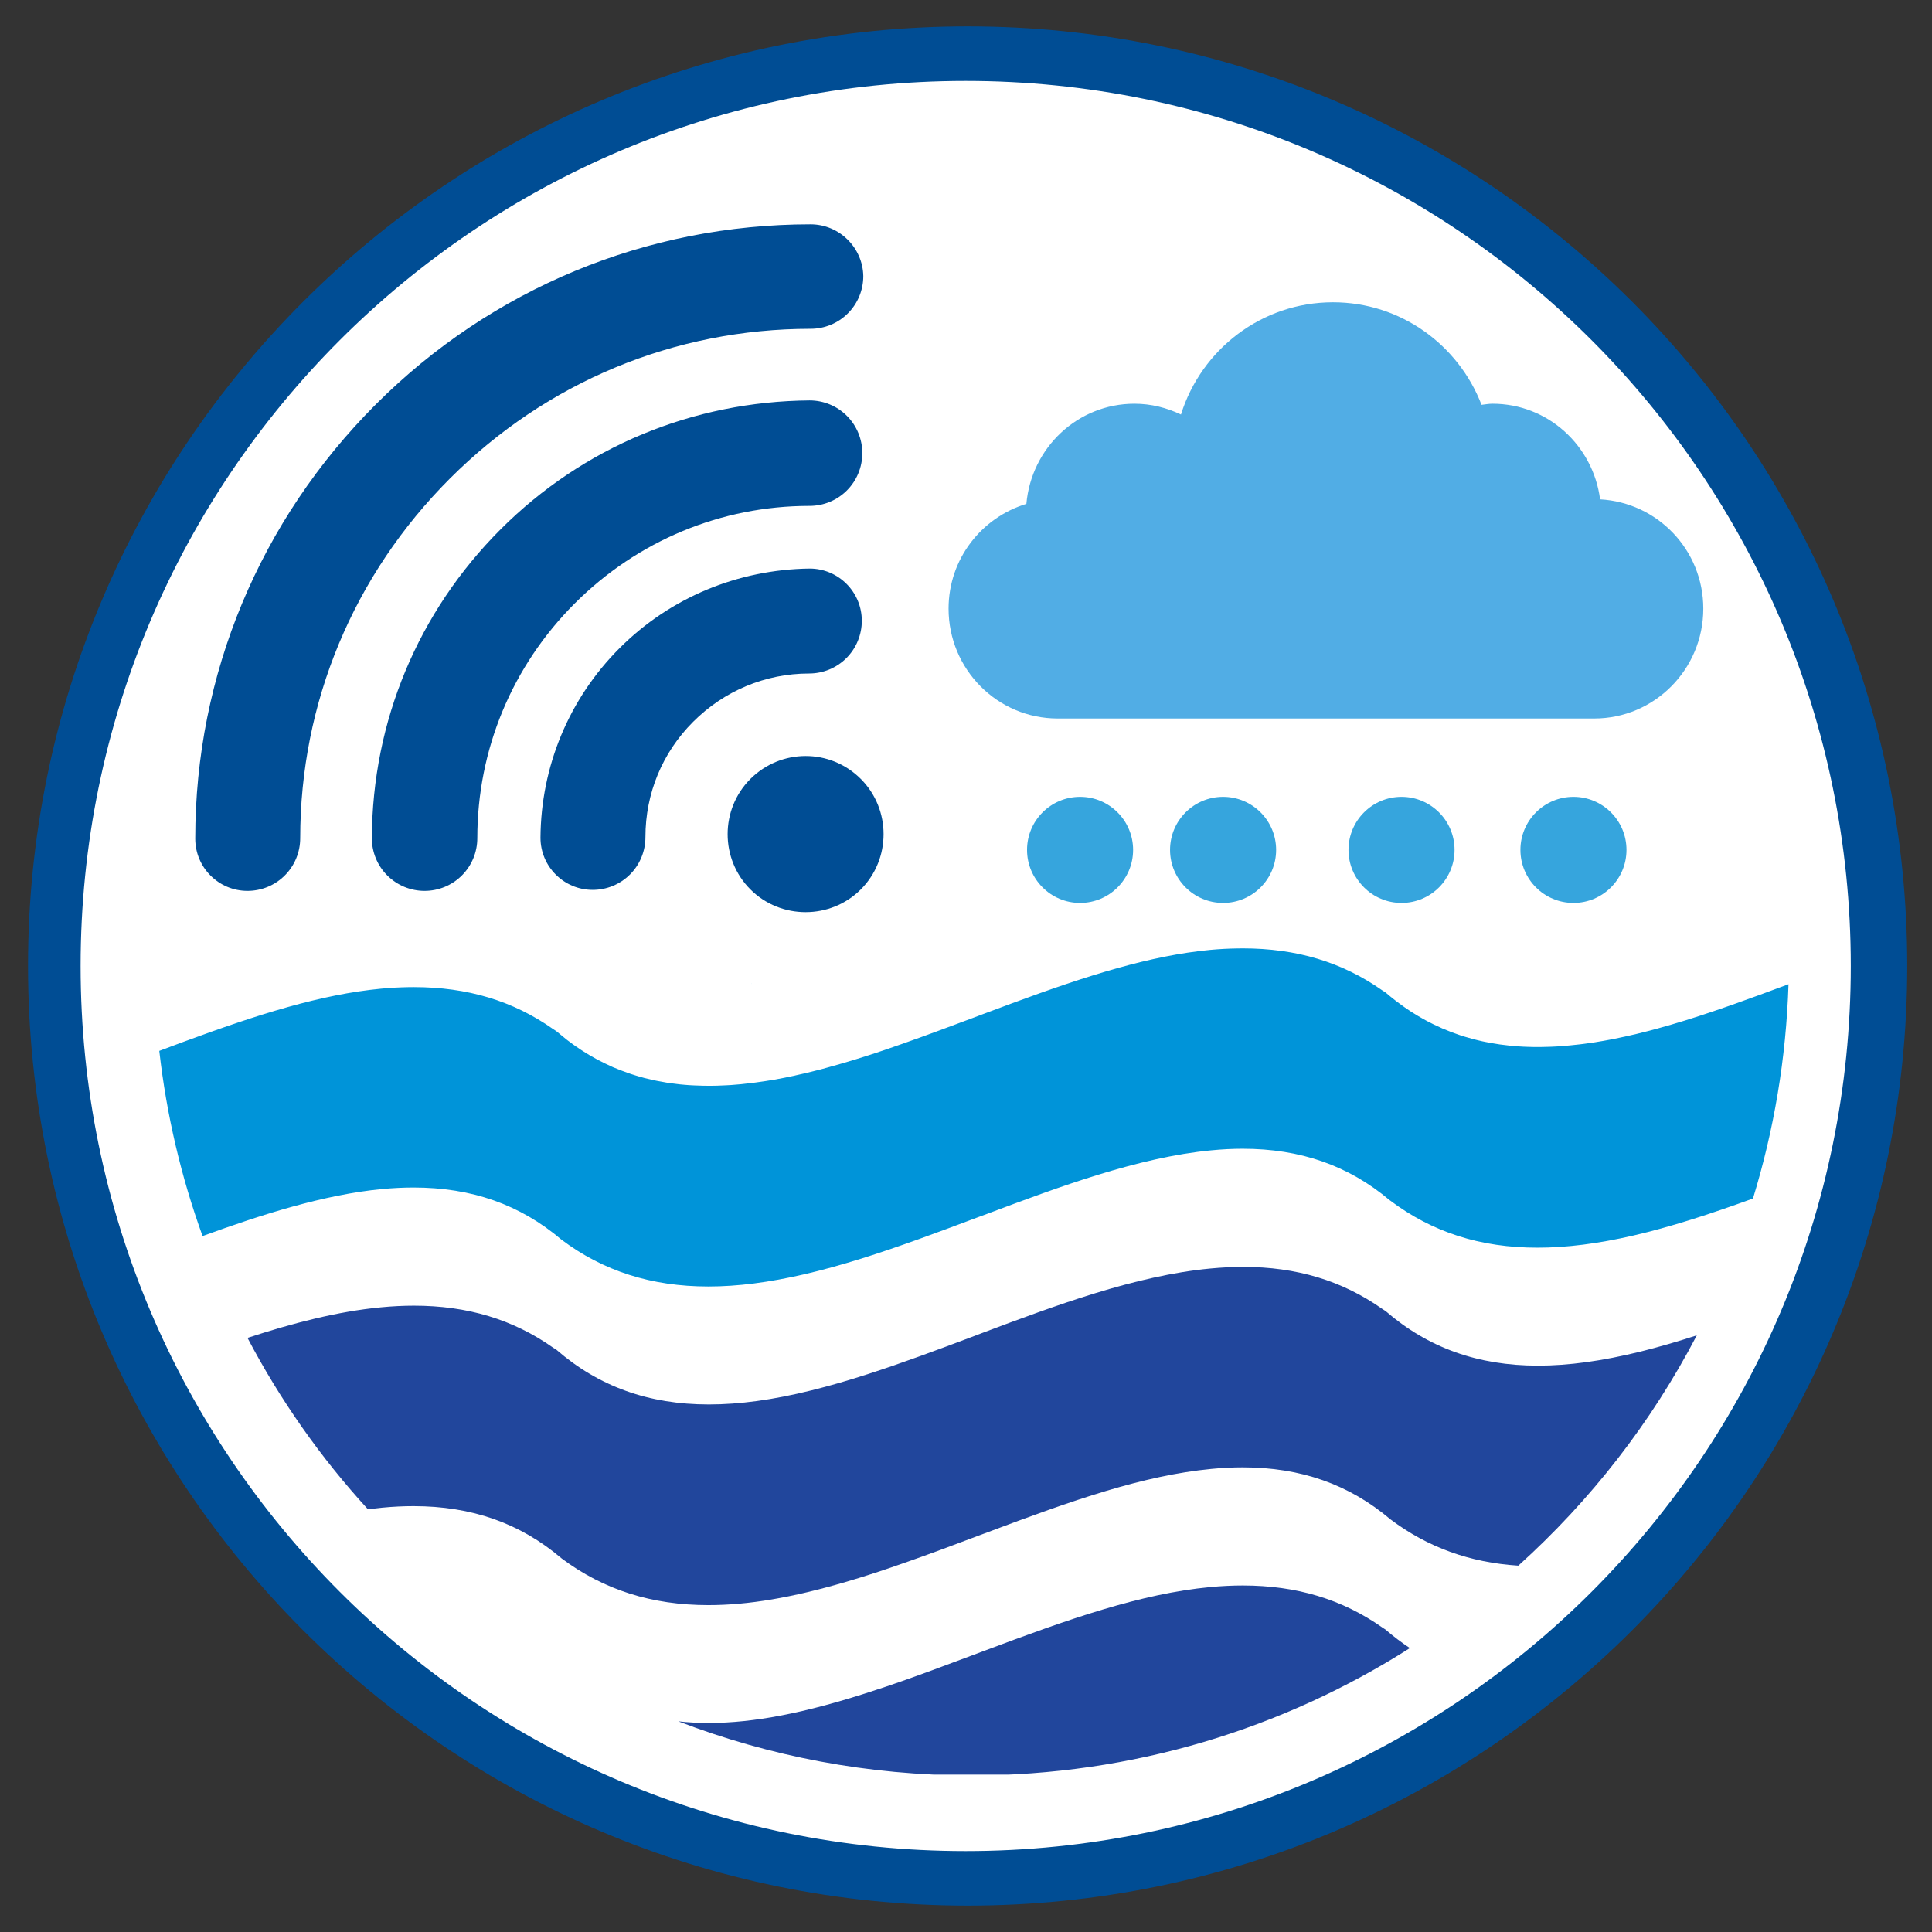 <svg xmlns="http://www.w3.org/2000/svg" xmlns:xlink="http://www.w3.org/1999/xlink" width="500" zoomAndPan="magnify" viewBox="0 0 375 375" height="500" preserveAspectRatio="xMidYMid meet" version="1.0"><rect x="0" y="0" width="375" height="375" fill="#333333" stroke="none"/><defs><clipPath id="cc41e56799"><path d="M 5.438 5.121 L 370.191 5.121 L 370.191 369.879 L 5.438 369.879 Z M 5.438 5.121 " clip-rule="nonzero"/></clipPath><clipPath id="d5ab7411ae"><path d="M 187.816 5.121 C 87.09 5.121 5.438 86.777 5.438 187.5 C 5.438 288.223 87.09 369.879 187.816 369.879 C 288.539 369.879 370.191 288.223 370.191 187.5 C 370.191 86.777 288.539 5.121 187.816 5.121 Z M 187.816 5.121 " clip-rule="nonzero"/></clipPath><clipPath id="0c5089f378"><path d="M 15.645 15.703 L 359.238 15.703 L 359.238 359.297 L 15.645 359.297 Z M 15.645 15.703 " clip-rule="nonzero"/></clipPath><clipPath id="356619ca5b"><path d="M 187.441 15.703 C 92.559 15.703 15.645 92.617 15.645 187.5 C 15.645 282.383 92.559 359.297 187.441 359.297 C 282.324 359.297 359.238 282.383 359.238 187.5 C 359.238 92.617 282.324 15.703 187.441 15.703 Z M 187.441 15.703 " clip-rule="nonzero"/></clipPath><clipPath id="7fe10284f5"><path d="M 199.348 154.668 L 219.934 154.668 L 219.934 175.258 L 199.348 175.258 Z M 199.348 154.668 " clip-rule="nonzero"/></clipPath><clipPath id="e9427f6c26"><path d="M 209.641 154.668 C 203.957 154.668 199.348 159.277 199.348 164.965 C 199.348 170.648 203.957 175.258 209.641 175.258 C 215.324 175.258 219.934 170.648 219.934 164.965 C 219.934 159.277 215.324 154.668 209.641 154.668 Z M 209.641 154.668 " clip-rule="nonzero"/></clipPath><clipPath id="f8b69fc414"><path d="M 227.105 154.668 L 247.695 154.668 L 247.695 175.258 L 227.105 175.258 Z M 227.105 154.668 " clip-rule="nonzero"/></clipPath><clipPath id="ebdbc316ee"><path d="M 237.398 154.668 C 231.715 154.668 227.105 159.277 227.105 164.965 C 227.105 170.648 231.715 175.258 237.398 175.258 C 243.086 175.258 247.695 170.648 247.695 164.965 C 247.695 159.277 243.086 154.668 237.398 154.668 Z M 237.398 154.668 " clip-rule="nonzero"/></clipPath><clipPath id="7de67d35bd"><path d="M 261.742 154.668 L 282.328 154.668 L 282.328 175.258 L 261.742 175.258 Z M 261.742 154.668 " clip-rule="nonzero"/></clipPath><clipPath id="04fd6a9c82"><path d="M 272.035 154.668 C 266.352 154.668 261.742 159.277 261.742 164.965 C 261.742 170.648 266.352 175.258 272.035 175.258 C 277.719 175.258 282.328 170.648 282.328 164.965 C 282.328 159.277 277.719 154.668 272.035 154.668 Z M 272.035 154.668 " clip-rule="nonzero"/></clipPath><clipPath id="d45fd8d59e"><path d="M 295.113 154.668 L 315.699 154.668 L 315.699 175.258 L 295.113 175.258 Z M 295.113 154.668 " clip-rule="nonzero"/></clipPath><clipPath id="939905c056"><path d="M 305.406 154.668 C 299.719 154.668 295.113 159.277 295.113 164.965 C 295.113 170.648 299.719 175.258 305.406 175.258 C 311.09 175.258 315.699 170.648 315.699 164.965 C 315.699 159.277 311.09 154.668 305.406 154.668 Z M 305.406 154.668 " clip-rule="nonzero"/></clipPath><clipPath id="8777c3a6da"><path d="M 184.051 58.672 L 330.676 58.672 L 330.676 139.461 L 184.051 139.461 Z M 184.051 58.672 " clip-rule="nonzero"/></clipPath><clipPath id="f16ebf6123"><path d="M 141 146 L 172 146 L 172 178 L 141 178 Z M 141 146 " clip-rule="nonzero"/></clipPath><clipPath id="f1101dfa95"><path d="M 10.156 140.637 L 134.992 15.801 L 230.207 111.016 L 105.371 235.852 Z M 10.156 140.637 " clip-rule="nonzero"/></clipPath><clipPath id="3e7e817738"><path d="M 10.156 140.637 L 134.992 15.801 L 230.207 111.016 L 105.371 235.852 Z M 10.156 140.637 " clip-rule="nonzero"/></clipPath><clipPath id="5d41ce335c"><path d="M 104 110 L 168 110 L 168 173 L 104 173 Z M 104 110 " clip-rule="nonzero"/></clipPath><clipPath id="bb063c6f00"><path d="M 10.156 140.637 L 134.992 15.801 L 230.207 111.016 L 105.371 235.852 Z M 10.156 140.637 " clip-rule="nonzero"/></clipPath><clipPath id="d1e53b70e1"><path d="M 10.156 140.637 L 134.992 15.801 L 230.207 111.016 L 105.371 235.852 Z M 10.156 140.637 " clip-rule="nonzero"/></clipPath><clipPath id="d5886f7d5a"><path d="M 37 43 L 168 43 L 168 173 L 37 173 Z M 37 43 " clip-rule="nonzero"/></clipPath><clipPath id="1db0e4ed38"><path d="M 10.156 140.637 L 134.992 15.801 L 230.207 111.016 L 105.371 235.852 Z M 10.156 140.637 " clip-rule="nonzero"/></clipPath><clipPath id="202b3e24ae"><path d="M 10.156 140.637 L 134.992 15.801 L 230.207 111.016 L 105.371 235.852 Z M 10.156 140.637 " clip-rule="nonzero"/></clipPath><clipPath id="f6edfb5e92"><path d="M 72 77 L 168 77 L 168 173 L 72 173 Z M 72 77 " clip-rule="nonzero"/></clipPath><clipPath id="65dedeb2e7"><path d="M 10.156 140.637 L 134.992 15.801 L 230.207 111.016 L 105.371 235.852 Z M 10.156 140.637 " clip-rule="nonzero"/></clipPath><clipPath id="e7d64bdfe1"><path d="M 10.156 140.637 L 134.992 15.801 L 230.207 111.016 L 105.371 235.852 Z M 10.156 140.637 " clip-rule="nonzero"/></clipPath><clipPath id="8ffc1a7372"><path d="M 131 307 L 274 307 L 274 344.449 L 131 344.449 Z M 131 307 " clip-rule="nonzero"/></clipPath><clipPath id="a988c51f62"><path d="M 30 184.117 L 347.148 184.117 L 347.148 250 L 30 250 Z M 30 184.117 " clip-rule="nonzero"/></clipPath><clipPath id="385895e886"><path d="M 29.961 184.117 L 347 184.117 L 347 192 L 29.961 192 Z M 29.961 184.117 " clip-rule="nonzero"/></clipPath><clipPath id="2302ba59d5"><path d="M 115.32 182.465 L 169.605 182.465 L 169.605 190.832 L 115.32 190.832 Z M 115.32 182.465 " clip-rule="nonzero"/></clipPath></defs><g clip-path="url(#cc41e56799)"><g clip-path="url(#d5ab7411ae)"><path fill="#004d94" d="M 5.438 5.121 L 370.191 5.121 L 370.191 369.879 L 5.438 369.879 Z M 5.438 5.121 " fill-opacity="1" fill-rule="nonzero"/></g></g><g clip-path="url(#0c5089f378)"><g clip-path="url(#356619ca5b)"><path fill="#ffffff" d="M 15.645 15.703 L 359.238 15.703 L 359.238 359.297 L 15.645 359.297 Z M 15.645 15.703 " fill-opacity="1" fill-rule="nonzero"/></g></g><g clip-path="url(#7fe10284f5)"><g clip-path="url(#e9427f6c26)"><path fill="#36a5dd" d="M 199.348 154.668 L 219.934 154.668 L 219.934 175.258 L 199.348 175.258 Z M 199.348 154.668 " fill-opacity="1" fill-rule="nonzero"/></g></g><g clip-path="url(#f8b69fc414)"><g clip-path="url(#ebdbc316ee)"><path fill="#36a5dd" d="M 227.105 154.668 L 247.695 154.668 L 247.695 175.258 L 227.105 175.258 Z M 227.105 154.668 " fill-opacity="1" fill-rule="nonzero"/></g></g><g clip-path="url(#7de67d35bd)"><g clip-path="url(#04fd6a9c82)"><path fill="#36a5dd" d="M 261.742 154.668 L 282.328 154.668 L 282.328 175.258 L 261.742 175.258 Z M 261.742 154.668 " fill-opacity="1" fill-rule="nonzero"/></g></g><g clip-path="url(#d45fd8d59e)"><g clip-path="url(#939905c056)"><path fill="#36a5dd" d="M 295.113 154.668 L 315.699 154.668 L 315.699 175.258 L 295.113 175.258 Z M 295.113 154.668 " fill-opacity="1" fill-rule="nonzero"/></g></g><g clip-path="url(#8777c3a6da)"><path fill="#51ade5" d="M 310.578 96.922 C 309.219 86.465 300.434 78.363 289.684 78.363 C 288.957 78.363 288.273 78.504 287.566 78.578 C 283.078 66.938 271.879 58.672 258.734 58.672 C 244.891 58.672 233.176 67.832 229.223 80.461 C 226.477 79.152 223.441 78.363 220.203 78.363 C 209.152 78.363 200.184 86.922 199.219 97.801 C 190.508 100.445 184.117 108.496 184.117 118.133 C 184.117 129.91 193.598 139.461 205.293 139.461 L 309.438 139.461 C 321.129 139.461 330.609 129.91 330.609 118.133 C 330.609 106.75 321.73 97.531 310.578 96.922 " fill-opacity="1" fill-rule="nonzero"/></g><g clip-path="url(#f16ebf6123)"><g clip-path="url(#f1101dfa95)"><g clip-path="url(#3e7e817738)"><path fill="#004d94" d="M 145.648 151.195 C 139.762 157.086 139.762 166.742 145.648 172.633 C 151.539 178.52 161.195 178.52 167.086 172.633 C 172.973 166.742 172.973 157.086 167.086 151.195 C 161.098 145.211 151.539 145.309 145.648 151.195 Z M 145.648 151.195 " fill-opacity="1" fill-rule="nonzero"/></g></g></g><g clip-path="url(#5d41ce335c)"><g clip-path="url(#bb063c6f00)"><g clip-path="url(#d1e53b70e1)"><path fill="#004d94" d="M 120.258 125.805 C 110.41 135.652 105 148.781 104.906 162.59 C 104.906 168.191 109.441 172.727 115.043 172.727 C 117.746 172.727 120.352 171.664 122.285 169.734 C 124.215 167.805 125.277 165.195 125.277 162.492 C 125.277 153.996 128.559 146.078 134.547 140.094 C 140.531 134.105 148.547 130.727 157.043 130.727 C 159.746 130.727 162.352 129.668 164.285 127.734 C 166.215 125.805 167.277 123.195 167.277 120.492 C 167.277 114.895 162.738 110.355 157.141 110.355 C 143.234 110.551 130.105 115.957 120.258 125.805 Z M 120.258 125.805 " fill-opacity="1" fill-rule="nonzero"/></g></g></g><g clip-path="url(#d5886f7d5a)"><g clip-path="url(#1db0e4ed38)"><g clip-path="url(#202b3e24ae)"><path fill="#004d94" d="M 157.332 43.543 C 125.469 43.543 95.445 55.996 72.945 78.492 C 50.449 100.992 37.898 130.922 37.898 162.781 C 37.898 168.383 42.438 172.922 48.035 172.922 C 50.742 172.922 53.348 171.859 55.277 169.926 C 57.211 167.996 58.27 165.391 58.27 162.688 C 58.27 136.426 68.602 111.609 87.332 92.879 C 106.062 74.148 130.879 63.82 157.332 63.82 C 160.035 63.82 162.645 62.758 164.574 60.824 C 166.504 58.895 167.566 56.289 167.566 53.586 C 167.469 48.082 162.934 43.543 157.332 43.543 Z M 157.332 43.543 " fill-opacity="1" fill-rule="nonzero"/></g></g></g><g clip-path="url(#f6edfb5e92)"><g clip-path="url(#65dedeb2e7)"><g clip-path="url(#e7d64bdfe1)"><path fill="#004d94" d="M 97.18 102.727 C 81.152 118.754 72.27 139.996 72.176 162.688 C 72.176 165.391 73.238 167.996 75.168 169.926 C 77.098 171.859 79.707 172.922 82.41 172.922 C 85.113 172.922 87.719 171.859 89.648 169.926 C 91.582 167.996 92.645 165.391 92.645 162.688 C 92.645 145.5 99.402 129.281 111.566 117.113 C 123.734 104.949 139.953 98.191 157.141 98.191 C 159.844 98.191 162.449 97.129 164.379 95.199 C 166.312 93.266 167.375 90.66 167.375 87.957 C 167.375 85.254 166.312 82.645 164.379 80.715 C 162.449 78.785 159.844 77.723 157.141 77.723 C 134.547 77.914 113.207 86.699 97.18 102.727 Z M 97.18 102.727 " fill-opacity="1" fill-rule="nonzero"/></g></g></g><g clip-path="url(#8ffc1a7372)"><path fill="#21469c" d="M 273.656 319.891 C 249.062 335.543 219.871 344.617 188.562 344.617 C 168.512 344.617 149.324 340.891 131.66 334.113 C 133.574 334.324 135.547 334.426 137.578 334.426 C 146.285 334.426 156.238 332.504 168.895 328.383 C 173.137 327.031 177.273 325.539 180.762 324.258 C 183.527 323.238 186.316 322.191 189.09 321.156 L 190.789 320.516 C 207.5 314.238 221.352 309.34 234.91 308.047 C 237.078 307.844 239.207 307.742 241.227 307.742 C 251.652 307.742 260.5 310.41 268.301 315.891 L 268.922 316.297 C 270.449 317.609 272.027 318.812 273.656 319.891 Z M 273.656 319.891 " fill-opacity="1" fill-rule="evenodd"/></g><path fill="#21469c" d="M 329.348 259.191 C 320.531 276.105 308.75 291.23 294.707 303.891 C 285.25 303.289 277.082 300.312 269.891 294.91 C 261.875 288.117 252.5 284.812 241.199 284.812 C 239.254 284.812 237.211 284.91 235.137 285.113 C 221.855 286.379 208.172 291.219 191.664 297.422 L 189.777 298.125 C 185.109 299.887 180.289 301.695 175.57 303.34 C 171.398 304.816 167.668 306.023 164.16 307.051 C 153.723 310.109 145.25 311.551 137.492 311.551 C 126.508 311.551 117.191 308.59 109.027 302.5 L 108.957 302.438 C 100.949 295.645 91.562 292.34 80.27 292.34 C 78.316 292.34 76.285 292.438 74.199 292.637 C 73.273 292.73 72.336 292.832 71.414 292.949 C 62.266 282.953 54.398 271.785 48.043 259.691 L 48.043 259.684 C 56.688 256.855 65.523 254.539 73.977 253.746 C 76.164 253.535 78.297 253.43 80.344 253.43 C 90.734 253.43 99.578 256.094 107.363 261.586 L 107.996 261.984 C 116.223 269.133 125.918 272.602 137.582 272.602 C 143.535 272.602 150.043 271.719 157.477 269.875 C 161.016 269 164.656 267.953 168.613 266.66 C 175.223 264.527 182.027 261.984 188.598 259.512 L 190.793 258.676 C 204.645 253.477 220.348 247.586 234.918 246.219 C 237.09 246.016 239.23 245.902 241.273 245.902 C 251.68 245.902 260.52 248.578 268.297 254.059 L 268.969 254.496 C 277.195 261.613 286.867 265.07 298.523 265.07 C 304.473 265.07 310.969 264.176 318.418 262.344 C 321.852 261.488 325.535 260.43 329.348 259.191 Z M 329.348 259.191 " fill-opacity="1" fill-rule="evenodd"/><g clip-path="url(#a988c51f62)"><path fill="#0094d9" d="M 347.148 191.035 C 346.688 205.469 344.309 219.418 340.25 232.633 C 336.191 234.105 332.137 235.512 328.137 236.762 C 324.137 238.012 320.52 239.008 317.09 239.805 C 310.188 241.398 304.082 242.172 298.418 242.172 C 287.367 242.18 278.008 239.18 269.812 233.008 L 269.73 232.953 C 261.754 226.23 252.418 222.969 241.203 222.969 C 239.246 222.969 237.219 223.07 235.145 223.273 C 220.871 224.625 205.352 230.445 191.672 235.582 L 189.586 236.352 C 182.227 239.117 174.594 241.977 167.199 244.289 C 163.223 245.527 159.609 246.527 156.156 247.328 C 149.258 248.922 143.156 249.707 137.492 249.707 C 126.438 249.707 117.07 246.707 108.965 240.605 C 100.949 233.801 91.562 230.496 80.27 230.496 C 78.316 230.496 76.285 230.598 74.199 230.789 C 62.844 231.871 50.699 235.777 39.32 239.918 C 35.18 228.496 32.324 216.449 30.918 203.973 C 32.457 203.395 33.992 202.82 35.516 202.254 C 50.18 196.844 62.324 193.008 73.969 191.898 C 75.73 191.727 77.531 191.637 79.328 191.602 L 80.297 191.594 C 90.719 191.594 99.578 194.258 107.359 199.738 L 107.961 200.129 C 108.555 200.633 109.184 201.145 109.875 201.695 L 110.105 201.879 C 110.492 202.18 110.883 202.453 111.246 202.727 L 111.672 203.031 C 112.039 203.281 112.406 203.535 112.77 203.773 L 113.25 204.078 C 113.613 204.309 113.984 204.535 114.348 204.758 L 114.809 205.023 C 115.184 205.234 115.57 205.457 116.039 205.715 C 116.914 206.172 117.797 206.598 118.695 207.008 L 119.047 207.168 C 119.344 207.289 119.641 207.414 119.941 207.523 L 120.73 207.836 C 121.066 207.969 121.402 208.09 121.734 208.203 L 122.426 208.449 C 122.746 208.559 123.086 208.664 123.418 208.762 L 123.895 208.906 C 123.895 208.906 124.789 209.16 125.117 209.25 C 125.117 209.25 126.594 209.605 126.855 209.656 L 127.496 209.789 C 128.156 209.922 128.828 210.047 129.508 210.156 L 130.199 210.254 C 130.453 210.297 131.988 210.477 131.988 210.477 L 132.973 210.566 L 133.773 210.629 L 134.77 210.68 C 134.77 210.68 136.234 210.742 136.57 210.742 L 138.047 210.75 L 139.23 210.73 C 139.828 210.715 140.438 210.691 141.039 210.652 L 141.934 210.602 L 143.809 210.445 L 145.711 210.23 L 146.598 210.121 L 148.473 209.855 L 150.332 209.555 C 151.645 209.32 152.969 209.055 154.238 208.781 L 154.398 208.738 C 155.051 208.598 155.699 208.457 156.418 208.281 C 157.367 208.059 158.324 207.82 159.289 207.57 L 160.836 207.145 C 164.254 206.207 167.887 205.098 171.617 203.828 C 172.199 203.625 175.238 202.57 175.238 202.57 C 179.754 200.984 184.359 199.254 188.816 197.586 L 190.93 196.789 C 192.773 196.098 194.609 195.406 196.441 194.734 C 211.109 189.316 223.266 185.48 234.906 184.371 C 236.66 184.211 238.457 184.109 240.258 184.09 L 241.223 184.078 C 251.656 184.078 260.508 186.746 268.297 192.227 L 268.934 192.633 C 269.504 193.133 270.113 193.629 270.777 194.141 L 271.043 194.352 C 271.422 194.641 271.805 194.926 272.191 195.195 L 272.609 195.496 C 272.977 195.754 273.344 195.996 273.707 196.242 L 274.176 196.543 C 274.539 196.777 274.91 197.004 275.273 197.215 L 275.734 197.48 C 276.121 197.703 276.496 197.926 276.965 198.172 C 277.84 198.641 278.727 199.066 279.629 199.461 L 279.977 199.625 C 280.332 199.777 280.676 199.918 281.031 200.051 L 281.66 200.309 C 281.996 200.441 282.324 200.555 282.668 200.672 L 283.359 200.918 C 283.688 201.02 284.023 201.133 284.344 201.23 L 285.066 201.434 C 285.391 201.535 285.719 201.629 286.051 201.711 L 286.781 201.895 C 286.781 201.895 287.516 202.07 287.77 202.125 L 288.43 202.258 C 289.094 202.391 289.762 202.516 290.434 202.613 L 291.133 202.727 L 292.914 202.941 C 293.242 202.984 293.578 203 293.906 203.035 L 294.699 203.098 C 295.023 203.113 295.359 203.133 295.684 203.156 L 296.508 203.188 L 297.492 203.215 L 298.918 203.223 L 300.148 203.195 C 300.758 203.188 301.355 203.156 301.965 203.125 L 302.852 203.074 L 304.727 202.91 L 306.637 202.707 L 307.516 202.598 L 309.387 202.336 C 309.824 202.262 311.25 202.023 311.25 202.023 C 312.57 201.801 313.895 201.535 315.215 201.234 L 315.316 201.215 C 315.977 201.074 316.625 200.922 317.227 200.781 L 317.336 200.762 C 318.293 200.531 319.25 200.293 320.207 200.043 L 321.754 199.625 C 325.172 198.688 328.805 197.57 332.535 196.297 C 333.117 196.105 336.164 195.047 336.164 195.047 C 339.816 193.762 343.516 192.387 347.148 191.035 Z M 347.148 191.035 " fill-opacity="1" fill-rule="evenodd"/></g><g clip-path="url(#385895e886)"><path fill="#0094d9" d="M 346.281 168.59 C 345.641 168.836 345 169.066 344.359 169.312 L 341.855 170.219 C 340.219 170.82 338.578 171.414 336.949 171.988 L 336.047 172.301 C 334.48 172.852 332.914 173.391 331.344 173.91 L 330.246 174.258 C 328.527 174.816 326.797 175.363 325.082 175.859 L 323.027 176.453 C 320.547 177.145 318.113 177.754 315.855 178.25 C 315.855 178.25 314.59 178.527 314.055 178.641 C 314.055 178.641 312.793 178.887 312.285 178.984 C 312.285 178.984 310.992 179.207 310.488 179.289 L 308.504 179.59 C 308.504 179.59 307.281 179.766 306.734 179.828 L 306.863 183.531 L 306.59 179.848 C 305.992 179.918 305.402 179.98 304.793 180.043 C 304.793 180.043 303.551 180.141 303.062 180.184 L 301.32 180.281 L 299.602 180.336 L 298.047 180.344 L 296.176 180.301 L 294.484 180.211 L 292.801 180.07 L 292.066 179.988 L 291.133 179.875 L 290.219 179.742 L 289.477 179.621 L 288.562 179.457 L 287.836 179.316 C 287.531 179.254 286.195 178.949 286.195 178.949 L 285.293 178.727 C 285.293 178.727 283.98 178.359 283.684 178.266 L 282.949 178.035 L 282.074 177.75 C 282.074 177.75 280.781 177.281 280.488 177.156 C 280.488 177.156 279.203 176.637 278.93 176.52 L 277.363 175.805 C 277.117 175.68 275.812 175.02 275.812 175.02 L 274.301 174.168 L 272.77 173.242 C 272.539 173.09 271.277 172.258 271.277 172.258 C 270.793 171.914 270.293 171.559 269.887 171.25 C 261.883 164.445 252.508 161.141 241.219 161.141 C 239.262 161.141 237.219 161.242 235.133 161.445 C 228.891 162.039 221.902 163.52 213.754 166 L 212.922 166.266 C 211.602 166.672 210.266 167.098 208.926 167.547 L 207.438 168.043 C 206.191 168.461 204.93 168.902 203.68 169.348 L 201.125 170.25 L 199.121 170.969 C 196.641 171.883 194.16 172.801 191.656 173.734 L 189.969 174.375 C 187.781 175.199 185.605 176.012 183.418 176.828 L 180.906 177.742 C 179.277 178.336 177.645 178.93 176.023 179.5 L 175.121 179.82 C 173.543 180.379 171.977 180.902 170.418 181.422 L 169.32 181.785 C 167.594 182.344 165.867 182.883 164.156 183.379 C 164.156 183.379 162.625 183.828 162.102 183.969 C 159.609 184.672 157.176 185.281 154.891 185.777 L 155.137 189.473 L 154.781 185.812 C 154.234 185.934 153.676 186.043 153.125 186.156 C 153.125 186.156 151.871 186.414 151.355 186.504 C 151.355 186.504 150.062 186.734 149.555 186.816 L 147.449 187.141 C 146.898 187.215 146.352 187.285 145.801 187.355 L 145.934 191.059 L 145.66 187.363 C 145.066 187.438 144.473 187.508 143.871 187.559 C 143.871 187.559 142.629 187.672 142.141 187.699 L 140.391 187.801 L 138.68 187.863 L 137.203 187.871 L 135.25 187.844 L 133.559 187.75 C 133.246 187.73 131.875 187.598 131.875 187.598 C 131.562 187.562 131.254 187.535 130.949 187.504 L 129.277 187.27 L 128.535 187.16 C 128.238 187.109 127.934 187.047 127.621 186.996 L 126.887 186.852 L 125.984 186.656 L 125.25 186.488 C 124.953 186.41 124.66 186.336 124.355 186.258 L 123.633 186.062 C 123.336 185.969 123.035 185.887 122.746 185.809 L 121.141 185.277 C 121.141 185.277 119.848 184.809 119.555 184.699 L 117.98 184.047 C 117.758 183.945 116.695 183.453 116.43 183.336 L 114.883 182.551 L 113.359 181.699 L 111.844 180.785 C 111.598 180.617 111.348 180.457 111.102 180.289 L 110.348 179.789 C 109.898 179.473 109.453 179.16 109.016 178.832 L 108.957 178.773 C 100.949 171.98 91.562 168.668 80.27 168.668 C 78.32 168.668 76.277 168.773 74.188 168.969 C 67.945 169.559 60.957 171.051 52.816 173.523 L 51.984 173.789 C 50.656 174.203 49.32 174.629 47.988 175.07 L 46.492 175.566 C 45.242 175.992 43.992 176.418 42.73 176.871 L 40.148 177.793 L 38.184 178.504 C 35.703 179.406 33.215 180.336 30.719 181.266 L 29.961 181.555 C 30.352 167.145 32.664 153.207 36.656 140.008 L 36.656 140 C 48.727 135.562 61.758 131.223 73.969 130.074 C 76.156 129.859 78.293 129.754 80.336 129.754 C 90.73 129.754 99.574 132.422 107.359 137.914 L 107.988 138.32 C 116.219 145.457 125.914 148.93 137.578 148.93 C 143.527 148.93 150.039 148.043 157.469 146.203 C 161.012 145.324 164.652 144.281 168.609 142.996 C 175.191 140.871 181.965 138.328 188.504 135.875 L 190.789 135.012 C 204.641 129.812 220.344 123.922 234.91 122.539 C 237.086 122.336 239.223 122.238 241.27 122.238 C 251.676 122.238 260.512 124.902 268.293 130.395 L 268.965 130.812 C 277.184 137.941 286.863 141.395 298.52 141.395 C 304.461 141.395 310.965 140.5 318.41 138.668 C 321.93 137.793 325.582 136.746 329.535 135.457 C 332.344 134.551 335.184 133.574 338.02 132.559 C 342.117 144.016 344.934 156.078 346.281 168.59 Z M 346.281 168.59 " fill-opacity="1" fill-rule="evenodd"/></g><g clip-path="url(#2302ba59d5)"><path fill="#ffffff" d="M 115.32 182.465 L 169.609 182.465 L 169.609 190.832 L 115.32 190.832 Z M 115.32 182.465 " fill-opacity="1" fill-rule="nonzero"/></g></svg>